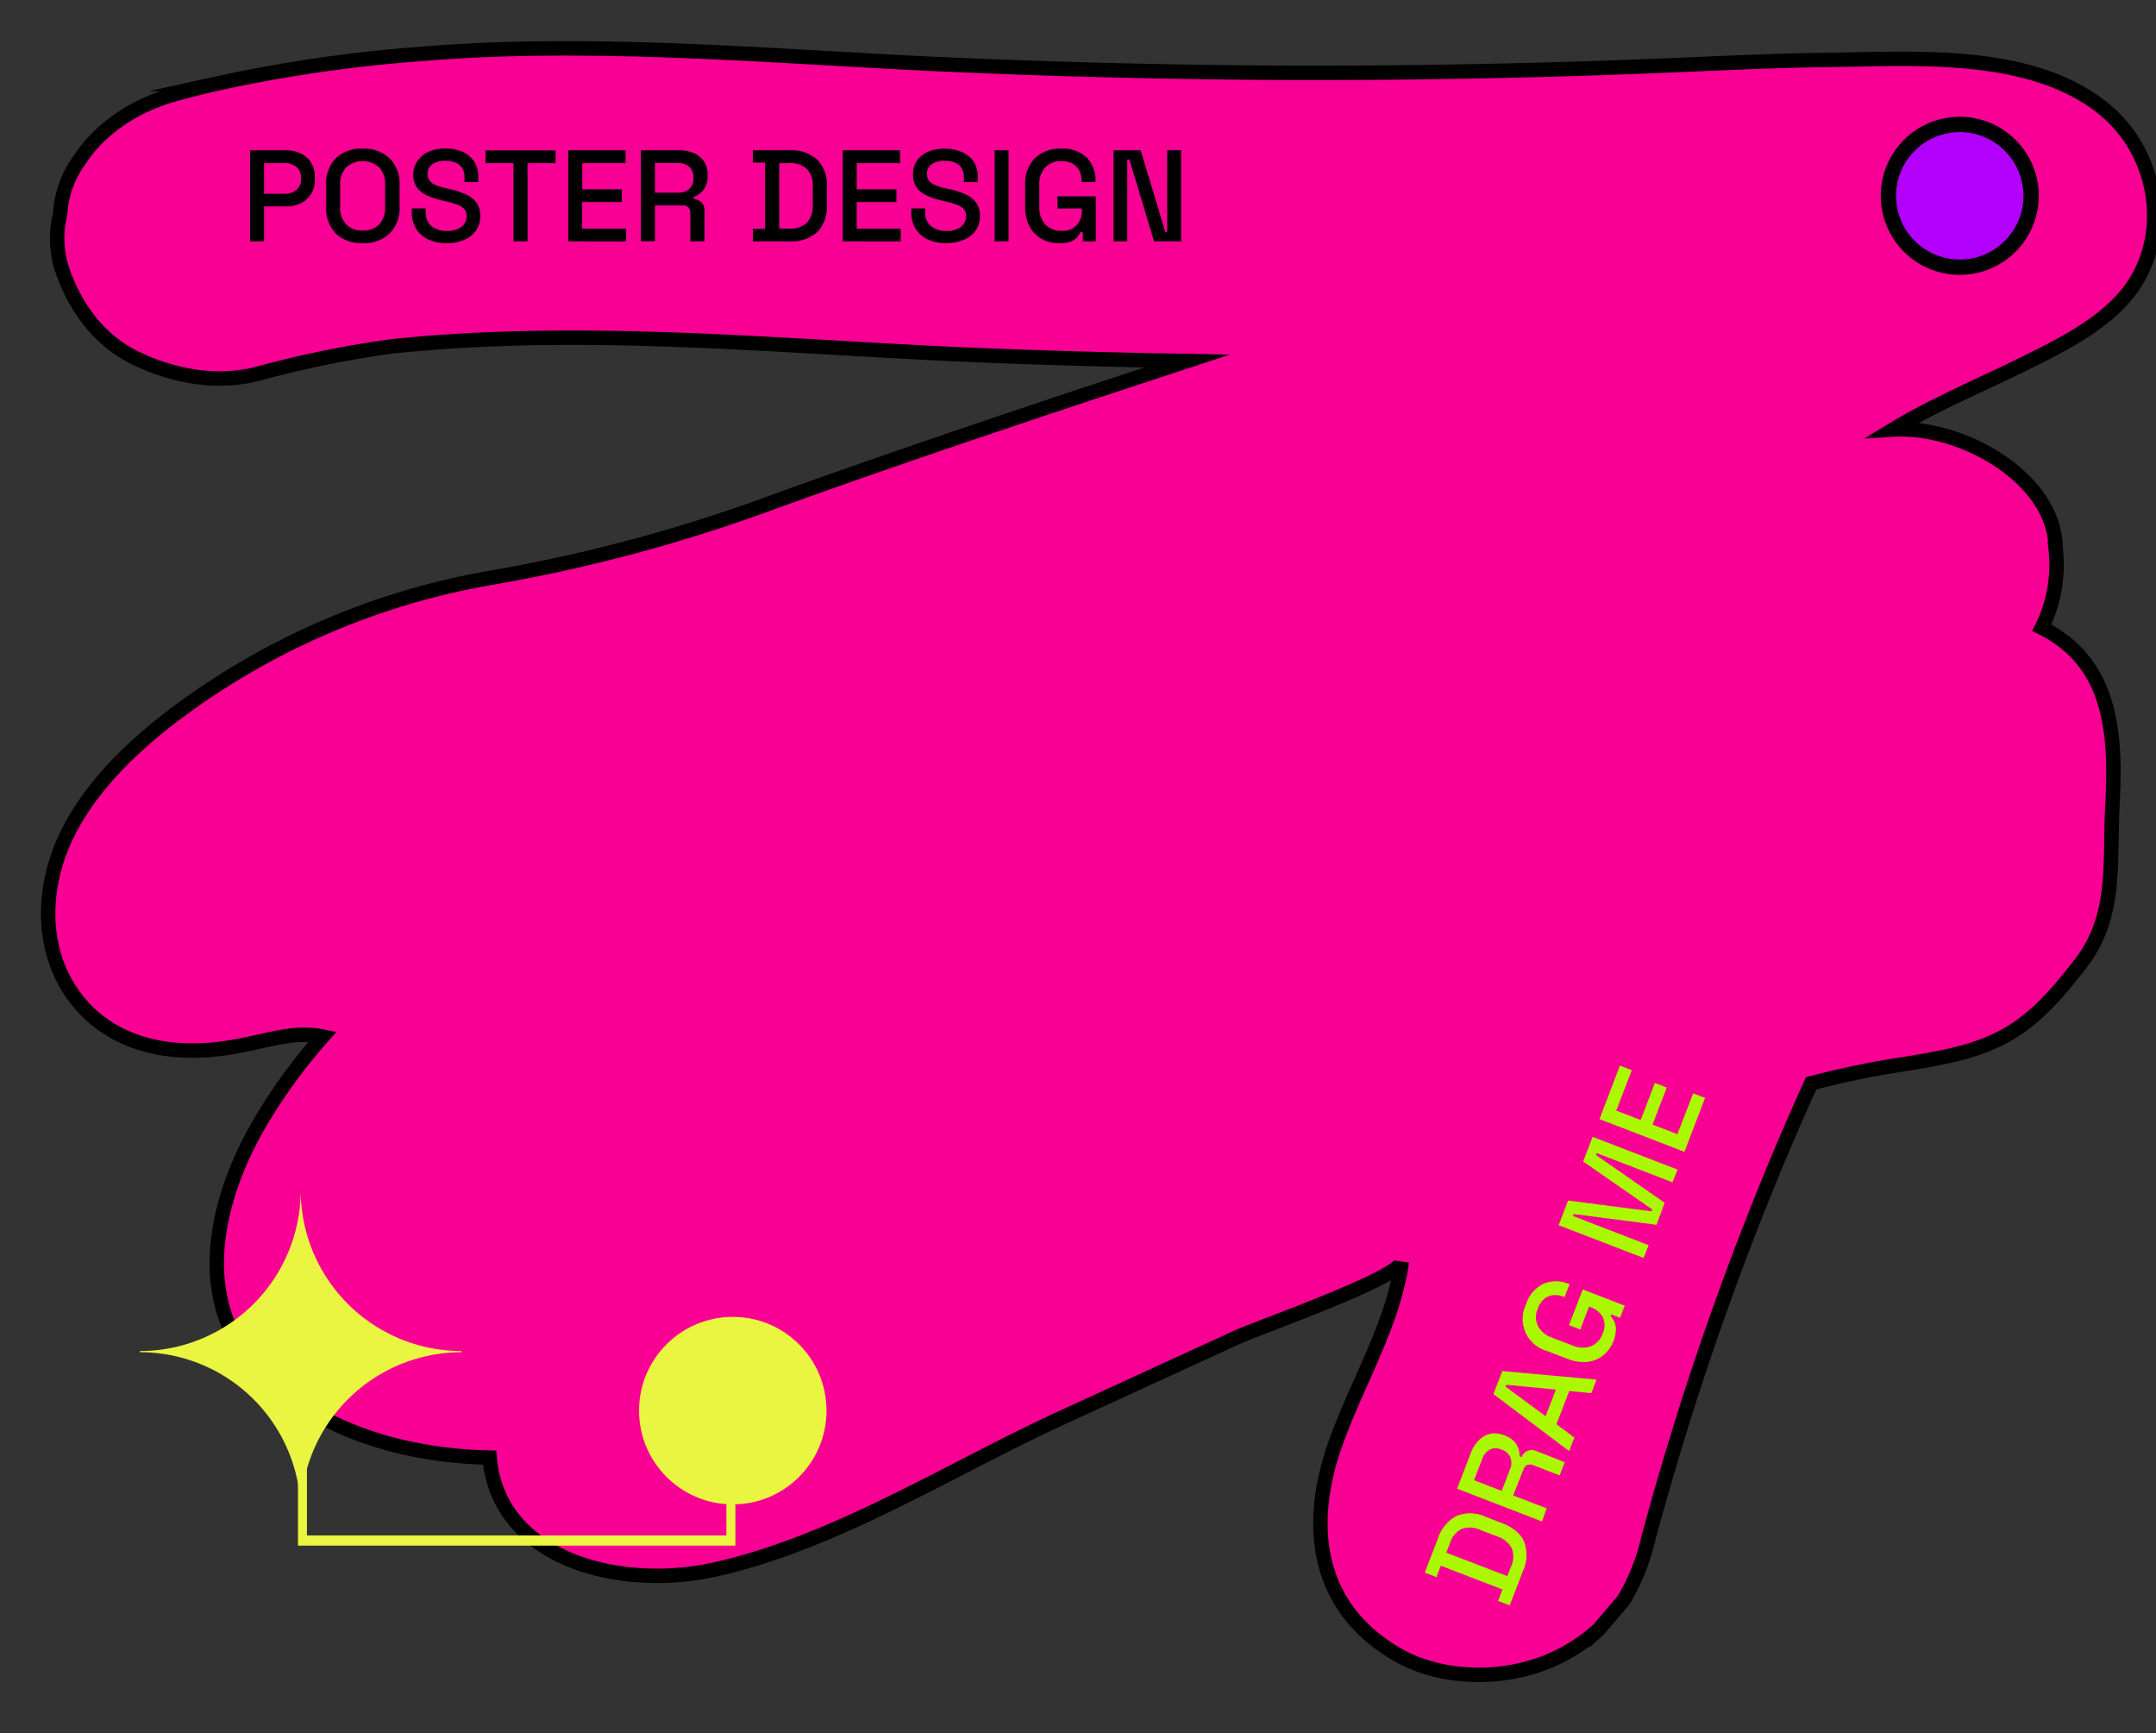 <svg id="Layer_1" data-name="Layer 1" xmlns="http://www.w3.org/2000/svg" viewBox="0 0 423 340"><rect x="0" y="0" width="423" height="340" fill="#333333" stroke="none"/><defs><style>.cls-1{fill:#f70093;stroke:#000;stroke-width:2.83px;}.cls-1,.cls-4{stroke-miterlimit:10;}.cls-2{fill:#b200fc;}.cls-3,.cls-4{fill:#e9f540;}.cls-4{stroke:#e9f540;}.cls-5{fill:#abf900;}</style></defs><path class="cls-1" d="M414.46,157.76c-.64,11.7,1,22-6.39,31.43-4,5.11-8.24,10.26-14,13.61-7.44,4.36-16.53,5.18-25.15,6.69-4.58.8-9.1,1.83-13.58,3q-4.14,9.1-7.93,18.33-9.57,23.33-17.11,47.27-3.75,12-7,24.05a41.08,41.08,0,0,1-4.76,11.75q-2.46,2.87-4.9,5.74l-.3.27a33.92,33.92,0,0,1-14.19,7.5c-8.09,2.06-17.68,1.33-24.87-2.78-16-9.13-17.85-25.13-12.56-40.62,4.19-12.29,11.54-23.8,13.32-36.55-.44,3.24-28.37,13-32.42,14.89l-34.46,15.82c-21.69,9.95-44,24.32-67.76,29.67-15.2,3.42-34,.11-41.38-12.38a22.19,22.19,0,0,1-2.95-9.54c-13.75-.29-27.34-3.63-38.36-11.2a37.63,37.63,0,0,1-10.6-10.47c-8.59-13.45-3.89-31.05,4.3-44.72a109.16,109.16,0,0,1,11.9-16.2c-7.82-1.6-14.17,2.72-25.56,2.75-10.31,0-19-3.93-24.23-12.17-5.54-8.81-5.06-20-.77-29.33s12.05-17.11,20.56-23.71a144,144,0,0,1,63.36-27.59,313,313,0,0,0,55.57-15c19.67-7.1,39.52-13.81,59.4-20.45l21.26-7q-19.77-.33-39.57-1.1c-38.71-1.54-77.86-5.85-116.53-1.77A204.73,204.73,0,0,0,51,73.2c-8.17,2.26-16.84.65-24.21-2.86s-12-10.09-14.44-17a19.53,19.53,0,0,1-.55-11.31,19.7,19.7,0,0,1,3.73-10.55c4.1-6.34,11.08-10.9,18.76-13,2.61-.72,5.26-1.39,7.89-2A286.19,286.19,0,0,1,82.36,10.6c11-.93,22.06-1.2,33.09-1.09,22.42.2,44.76,1.91,67.13,3q35,1.62,70.12,1.77Q288,14.38,323.18,13c11.59-.45,23.14-1.09,34.71-1.23,17.67-.21,40.14-2,54.5,9.29,10.58,8.28,13.47,23.78,6.35,34.67-.41.63-.85,1.24-1.33,1.84-4.84,6-12.3,9.81-19.52,13.4-8.74,4.35-18.26,8.29-26.49,13.29,13.66-.86,31.91,9.69,31.91,23.38a27.79,27.79,0,0,1-2.71,15.49C414.11,129.88,415.24,143.41,414.46,157.76Z"/><path d="M49.06,47.34V29.48h7.09a6.43,6.43,0,0,1,2.92.65,5,5,0,0,1,2,1.84,5.37,5.37,0,0,1,.72,2.84v.34A5.27,5.27,0,0,1,61.06,38a4.94,4.94,0,0,1-2,1.84,6.29,6.29,0,0,1-2.88.64H51.81v6.86ZM51.81,38h4.06a3.38,3.38,0,0,0,2.32-.77,2.64,2.64,0,0,0,.87-2.09v-.25a2.67,2.67,0,0,0-.87-2.12A3.38,3.38,0,0,0,55.87,32H51.81Z"/><path d="M71.15,47.7a7.28,7.28,0,0,1-5.23-1.85A7.07,7.07,0,0,1,64,40.5V36.32A7.07,7.07,0,0,1,65.92,31a7.27,7.27,0,0,1,5.23-1.84A7.3,7.3,0,0,1,76.39,31a7,7,0,0,1,2,5.35V40.5a7,7,0,0,1-2,5.35A7.3,7.3,0,0,1,71.15,47.7Zm0-2.48A4.27,4.27,0,0,0,74.42,44a4.82,4.82,0,0,0,1.14-3.38V36.22a4.79,4.79,0,0,0-1.14-3.38,4.89,4.89,0,0,0-6.51,0,4.71,4.71,0,0,0-1.17,3.38v4.39A4.74,4.74,0,0,0,67.91,44,4.26,4.26,0,0,0,71.15,45.22Z"/><path d="M87.68,47.7A8.43,8.43,0,0,1,84.11,47a5.5,5.5,0,0,1-2.44-2.1,6.27,6.27,0,0,1-.88-3.38v-.64h2.73v.64a3.46,3.46,0,0,0,1.14,2.83,4.57,4.57,0,0,0,3,.94,4.43,4.43,0,0,0,2.89-.8,2.59,2.59,0,0,0,1-2.08A2.08,2.08,0,0,0,91.08,41a3.17,3.17,0,0,0-1.31-.85,17.79,17.79,0,0,0-2-.6l-1-.23a14.92,14.92,0,0,1-3-1,4.85,4.85,0,0,1-2-1.59,4.41,4.41,0,0,1-.69-2.55A4.63,4.63,0,0,1,82,31.47a5,5,0,0,1,2.16-1.73,7.84,7.84,0,0,1,3.24-.61,8.38,8.38,0,0,1,3.33.63A5.29,5.29,0,0,1,93,31.65a5.43,5.43,0,0,1,.85,3.14v.92H91.13v-.92a3.25,3.25,0,0,0-.48-1.86,2.68,2.68,0,0,0-1.31-1.05,5.37,5.37,0,0,0-2-.33,4.17,4.17,0,0,0-2.54.67,2.22,2.22,0,0,0-.91,1.88,2.13,2.13,0,0,0,.4,1.34,2.76,2.76,0,0,0,1.16.85,10.11,10.11,0,0,0,1.91.59l.95.23a16.19,16.19,0,0,1,3.06,1,5.28,5.28,0,0,1,2.09,1.62,4.27,4.27,0,0,1,.76,2.63,4.9,4.9,0,0,1-.8,2.81A5.37,5.37,0,0,1,91.18,47,8.37,8.37,0,0,1,87.68,47.7Z"/><path d="M100.75,47.34V32H95.26v-2.5H109V32H103.5V47.34Z"/><path d="M111.49,47.34V29.48h11.25V32h-8.5v5.13H122v2.5h-7.78v5.23h8.62v2.5Z"/><path d="M125.75,47.34V29.48h7.5a6.89,6.89,0,0,1,2.92.58,4.36,4.36,0,0,1,2.66,4.19v.28a4.19,4.19,0,0,1-.8,2.7,4.34,4.34,0,0,1-1.95,1.41v.41a2.23,2.23,0,0,1,1.55.65,2.32,2.32,0,0,1,.59,1.72v5.92h-2.78V41.8a1.59,1.59,0,0,0-.36-1.09,1.45,1.45,0,0,0-1.14-.41H128.5v7Zm2.75-9.54h4.44a3.28,3.28,0,0,0,2.3-.75,2.67,2.67,0,0,0,.81-2.06v-.2a2.68,2.68,0,0,0-.8-2.06,3.28,3.28,0,0,0-2.31-.75H128.5Z"/><path d="M147.71,47.34V44.89h2.4v-13h-2.4V29.48h7.14a7.67,7.67,0,0,1,5.48,1.81,7.24,7.24,0,0,1,1.9,5.46V40.1a7.18,7.18,0,0,1-1.9,5.44,7.67,7.67,0,0,1-5.48,1.8Zm5.18-2.5h2a4.55,4.55,0,0,0,3.44-1.17,4.89,4.89,0,0,0,1.13-3.5V36.65a4.8,4.8,0,0,0-1.13-3.49A4.58,4.58,0,0,0,154.88,32h-2Z"/><path d="M165.34,47.34V29.48h11.25V32h-8.5v5.13h7.79v2.5h-7.79v5.23h8.63v2.5Z"/><path d="M185.67,47.7A8.43,8.43,0,0,1,182.1,47a5.5,5.5,0,0,1-2.44-2.1,6.27,6.27,0,0,1-.88-3.38v-.64h2.73v.64a3.46,3.46,0,0,0,1.14,2.83,4.57,4.57,0,0,0,3,.94,4.43,4.43,0,0,0,2.89-.8,2.59,2.59,0,0,0,1-2.08,2.08,2.08,0,0,0-.45-1.38,3.17,3.17,0,0,0-1.31-.85,17.79,17.79,0,0,0-2-.6l-.95-.23a15.15,15.15,0,0,1-3-1,4.85,4.85,0,0,1-2-1.59,4.41,4.41,0,0,1-.69-2.55,4.63,4.63,0,0,1,.78-2.71,5,5,0,0,1,2.16-1.73,7.9,7.9,0,0,1,3.24-.61,8.38,8.38,0,0,1,3.33.63A5.38,5.38,0,0,1,191,31.65a5.5,5.5,0,0,1,.84,3.14v.92h-2.73v-.92a3.25,3.25,0,0,0-.48-1.86,2.68,2.68,0,0,0-1.31-1.05,5.37,5.37,0,0,0-2-.33,4.17,4.17,0,0,0-2.54.67,2.22,2.22,0,0,0-.91,1.88,2.13,2.13,0,0,0,.4,1.34,2.76,2.76,0,0,0,1.16.85,10.11,10.11,0,0,0,1.91.59l1,.23a16.19,16.19,0,0,1,3.06,1,5.28,5.28,0,0,1,2.09,1.62,4.28,4.28,0,0,1,.77,2.63,4.91,4.91,0,0,1-.81,2.81A5.31,5.31,0,0,1,189.17,47,8.37,8.37,0,0,1,185.67,47.7Z"/><path d="M195.14,47.34V29.48h2.75V47.34Z"/><path d="M207.82,47.7a7,7,0,0,1-3.42-.83A5.82,5.82,0,0,1,202,44.43a8.15,8.15,0,0,1-.87-3.93V36.32A7.14,7.14,0,0,1,203.07,31a7.15,7.15,0,0,1,5.18-1.84,6.7,6.7,0,0,1,4.95,1.74,6.35,6.35,0,0,1,1.73,4.68v.13h-2.72v-.2a4.43,4.43,0,0,0-.44-2,3.23,3.23,0,0,0-1.3-1.39,4.34,4.34,0,0,0-2.22-.51,4.13,4.13,0,0,0-3.19,1.24,4.87,4.87,0,0,0-1.15,3.43v4.28A5,5,0,0,0,205.06,44a4.14,4.14,0,0,0,3.22,1.26,3.7,3.7,0,0,0,3-1.12,4.37,4.37,0,0,0,1-2.91v-.33h-4.8V38.51h7.52v8.83h-2.55V45.53H212a4.22,4.22,0,0,1-.67,1,3.26,3.26,0,0,1-1.28.85A6,6,0,0,1,207.82,47.7Z"/><path d="M218.48,47.34V29.48h5.31l4.84,16H229v-16h2.73V47.34h-5.3l-4.85-16.05h-.41V47.34Z"/><circle class="cls-2" cx="384.5" cy="38.41" r="14"/><path d="M384.5,53.91A15.5,15.5,0,1,1,400,38.41,15.51,15.51,0,0,1,384.5,53.91Zm0-28A12.5,12.5,0,1,0,397,38.41,12.52,12.52,0,0,0,384.5,25.91Z"/><circle class="cls-3" cx="143.77" cy="276.69" r="18.39"/><polygon class="cls-4" points="143.78 302.67 58.96 302.67 58.96 272.3 59.72 272.3 59.72 301.67 143.02 301.67 143.02 287.95 143.78 287.95 143.78 302.67"/><path class="cls-3" d="M59,296.79h0a31.56,31.56,0,0,0-31.55-31.56V265A31.56,31.56,0,0,0,59,233.43h0A31.56,31.56,0,0,0,90.51,265v.24A31.56,31.56,0,0,0,59,296.79Z"/><path class="cls-5" d="M296.2,314.89l-2.28-.88.86-2.24-12.1-4.66-.86,2.24-2.28-.88,2.57-6.67a7.61,7.61,0,0,1,3.65-4.45,7.18,7.18,0,0,1,5.78.19l3.12,1.2q3.4,1.32,4.4,3.73a7.68,7.68,0,0,1-.29,5.76Zm-.47-5.73.72-1.86a4.58,4.58,0,0,0,.14-3.63,4.88,4.88,0,0,0-2.86-2.31l-3.28-1.26a4.82,4.82,0,0,0-3.67-.21,4.62,4.62,0,0,0-2.31,2.8l-.71,1.86Z"/><path class="cls-5" d="M302.54,298.44,285.88,292l2.69-7a7.07,7.07,0,0,1,1.59-2.52,4.52,4.52,0,0,1,2.24-1.24,4.58,4.58,0,0,1,2.63.26l.26.1a4.27,4.27,0,0,1,2.23,1.72,4.36,4.36,0,0,1,.62,2.33l.38.15a2.24,2.24,0,0,1,1.16-1.22,2.37,2.37,0,0,1,1.82.07L307,286.8l-1,2.6-5.17-2a1.6,1.6,0,0,0-1.15-.07,1.49,1.49,0,0,0-.8.93l-2,5.07,6.57,2.53Zm-7.91-6,1.59-4.14a3.27,3.27,0,0,0,.13-2.42,2.73,2.73,0,0,0-1.63-1.5l-.19-.07a2.67,2.67,0,0,0-2.2,0,3.26,3.26,0,0,0-1.53,1.89l-1.6,4.14Z"/><path class="cls-5" d="M307.86,284.63,293,273.45l1.74-4.52,18.49,1.68-1,2.65-4.35-.42-2.51,6.52,3.51,2.61Zm-4.61-6.83,2-5.24-9.7-.94-.15.38Z"/><path class="cls-5" d="M316.62,262.89a7,7,0,0,1-2,2.89,6,6,0,0,1-3.13,1.34,8.18,8.18,0,0,1-4-.61l-3.91-1.5a6.53,6.53,0,0,1-4.16-9.21,6.67,6.67,0,0,1,3.41-4,6.32,6.32,0,0,1,5,.07l.12,0-1,2.55-.19-.07a4.3,4.3,0,0,0-2-.31,3.28,3.28,0,0,0-1.77.72,4.27,4.27,0,0,0-1.27,1.88,4.11,4.11,0,0,0,0,3.42,4.86,4.86,0,0,0,2.78,2.31l4,1.54a4.93,4.93,0,0,0,3.62.16,4.11,4.11,0,0,0,2.33-2.54,3.7,3.7,0,0,0,0-3.19,4.34,4.34,0,0,0-2.38-1.93l-.31-.12-1.72,4.48-2.21-.85,2.7-7,8.24,3.18-.92,2.38-1.69-.65-.15.38a4.31,4.31,0,0,1,.69,1,3.28,3.28,0,0,1,.33,1.49A6.3,6.3,0,0,1,316.62,262.89Z"/><path class="cls-5" d="M322.46,246.74l-16.66-6.42,1.86-4.84L324,237.6l.15-.38-13.54-9.4,1.86-4.83,16.66,6.42-1,2.5-14.86-5.73-.14.38,13.46,9.35L325,240.24l-16.25-2.11-.15.38,14.86,5.73Z"/><path class="cls-5" d="M330.48,225.93l-16.66-6.42,4-10.5,2.34.9-3.06,7.93,4.79,1.84,2.79-7.26,2.34.9-2.8,7.26,4.88,1.88,3.1-8,2.33.89Z"/></svg>